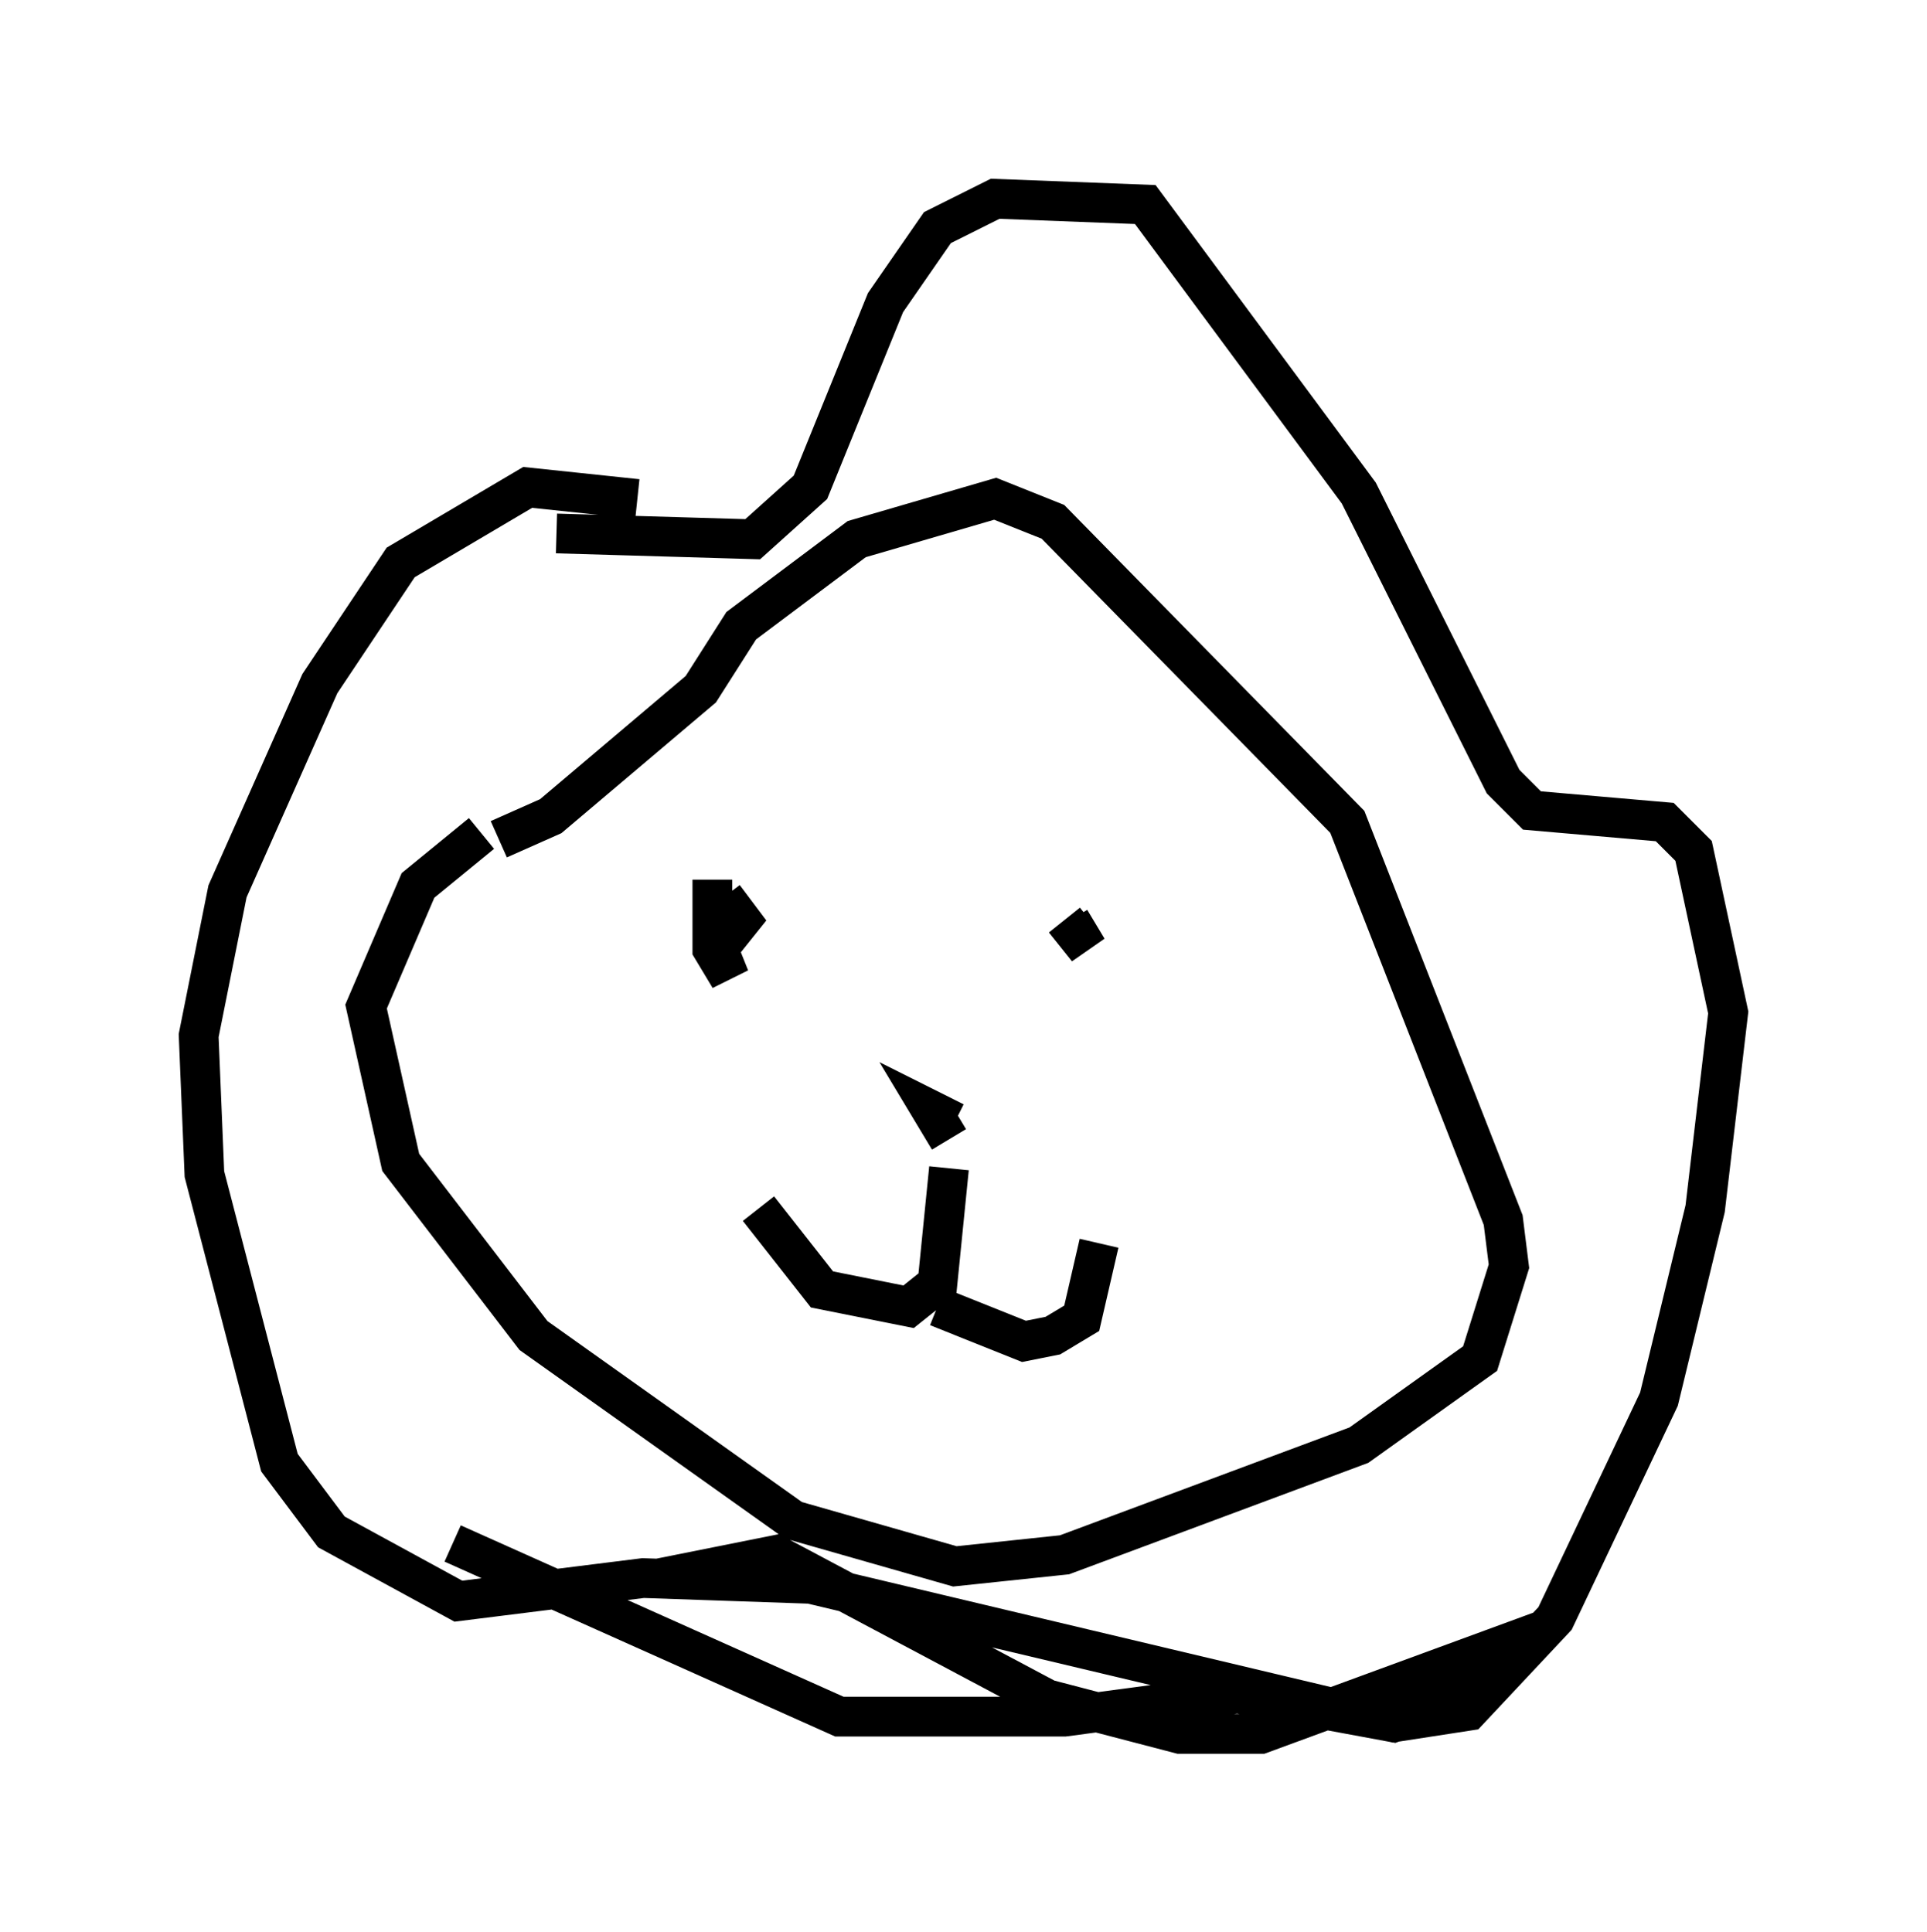 <?xml version="1.0" encoding="utf-8" ?>
<svg baseProfile="full" height="48.637" version="1.1" width="48.492" xmlns="http://www.w3.org/2000/svg" xmlns:ev="http://www.w3.org/2001/xml-events" xmlns:xlink="http://www.w3.org/1999/xlink"><defs /><rect fill="white" height="48.637" width="48.492" x="0" y="0" /><path d="M14.296, 20.106 m-2.179, 0.872 l-1.598, 1.307 -1.307, 3.05 l0.872, 3.922 3.341, 4.358 l6.536, 4.648 4.067, 1.162 l2.76, -0.291 7.408, -2.76 l3.05, -2.179 0.726, -2.324 l-0.145, -1.162 -3.922, -10.022 l-7.408, -7.553 -1.453, -0.581 l-3.486, 1.017 -2.905, 2.179 l-1.017, 1.598 -3.777, 3.196 l-1.307, 0.581 m5.374, 1.017 l0.0, 1.743 0.436, 0.726 l-0.291, -0.726 0.581, -0.726 l-0.436, -0.581 m8.57, 0.581 l0.581, 0.726 -0.436, -0.726 m-3.05, 5.52 l-0.436, -0.726 0.581, 0.291 m-0.145, 1.162 l-0.291, 2.905 -0.726, 0.581 l-2.179, -0.436 -1.598, -2.034 m4.503, 2.469 l2.179, 0.872 0.726, -0.145 l0.726, -0.436 0.436, -1.888 m-13.654, -17.866 l4.939, 0.145 1.453, -1.307 l1.888, -4.648 1.307, -1.888 l1.453, -0.726 3.777, 0.145 l5.374, 7.263 3.631, 7.263 l0.726, 0.726 3.341, 0.291 l0.726, 0.726 0.872, 4.067 l-0.581, 4.939 -1.162, 4.793 l-2.615, 5.52 -2.179, 2.324 l-1.888, 0.291 -14.67, -3.486 l-4.212, -0.145 -4.648, 0.581 l-3.196, -1.743 -1.307, -1.743 l-1.888, -7.263 -0.145, -3.486 l0.726, -3.631 2.324, -5.229 l2.034, -3.05 3.196, -1.888 l2.76, 0.291 m-4.648, 26.29 l9.732, 4.358 5.665, 0.0 l4.358, -0.581 3.922, 0.726 l2.324, -0.872 1.453, -1.453 l-7.117, 2.615 -2.034, 0.0 l-3.341, -0.872 -6.827, -3.631 l-2.905, 0.581 " fill="none" stroke="black" stroke-width="1" /></svg>